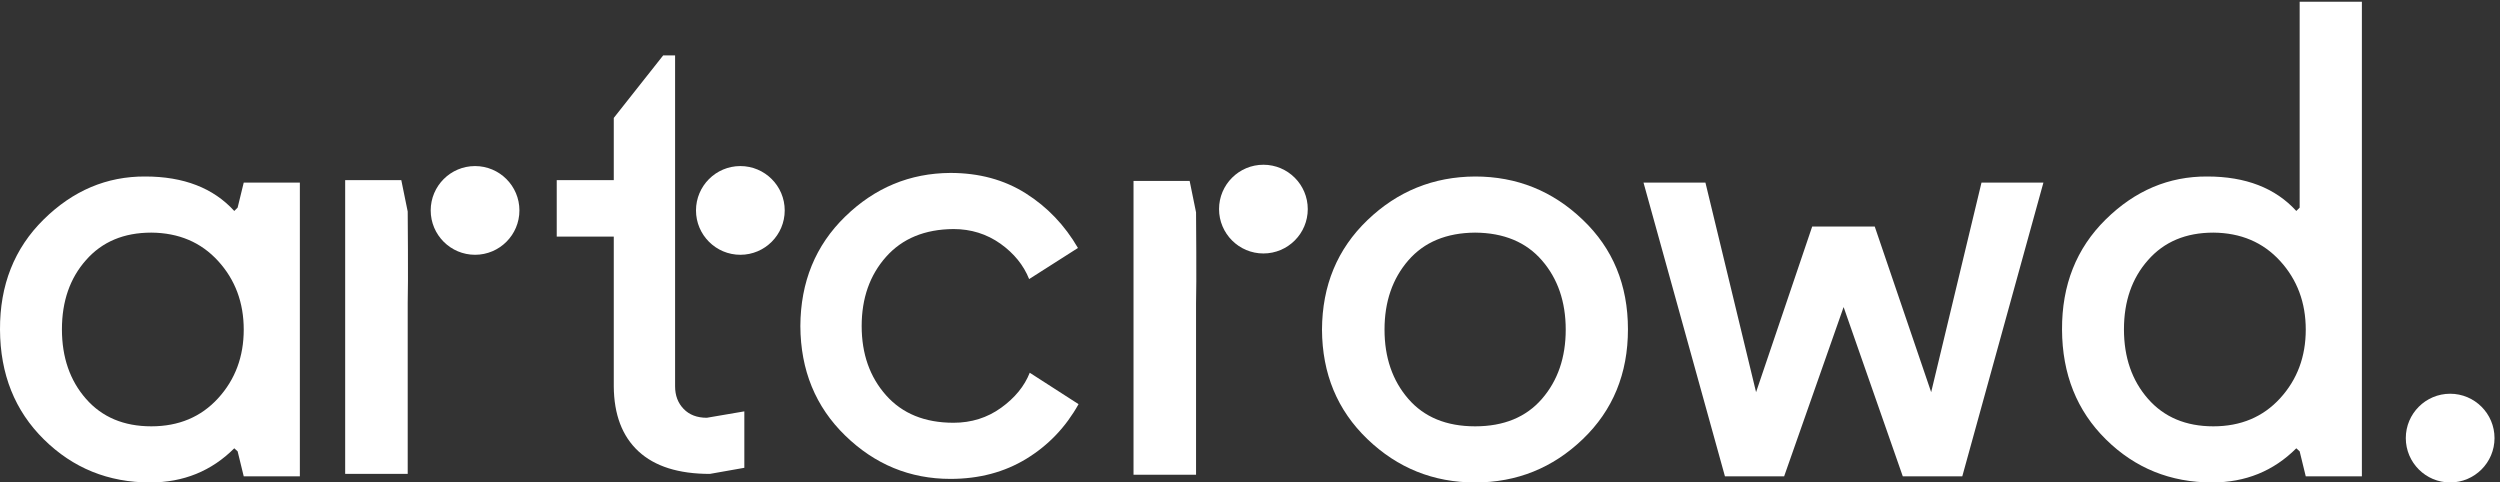 <?xml version="1.0" encoding="UTF-8" standalone="no"?>
<svg
   xmlns:dc="http://purl.org/dc/elements/1.1/"
   xmlns:cc="http://creativecommons.org/ns#"
   xmlns:rdf="http://www.w3.org/1999/02/22-rdf-syntax-ns#"
   xmlns:svg="http://www.w3.org/2000/svg"
   xmlns="http://www.w3.org/2000/svg"
   viewBox="0 0 171 33"
   height="33"
   width="171"
   xml:space="preserve"
   version="1.1"
   id="svg2"><rect x="0" y="0" width="171" height="33" fill="#333333" stroke="none"/><defs
     id="defs6"><clipPath
       id="clipPath16"
       clipPathUnits="userSpaceOnUse"><path
         id="path18"
         d="m 0,134.905 700,0 L 700,0 0,0 0,134.905 Z" /></clipPath></defs><g
     transform="matrix(1.25,0,0,-1.25,0,33)"
     id="g10"><g
       style="fill:#ffffff"
       transform="matrix(0.195,0,0,0.195,0,-4.8e-6)"
       id="g12"><g
         style="fill:#ffffff"
         clip-path="url(#clipPath16)"
         id="g14"><g
           style="fill:#ffffff"
           transform="translate(687.551,24.896)"
           id="g20"><path
             id="path22"
             style="fill:#ffffff;fill-opacity:1;fill-rule:evenodd;stroke:none"
             d="m 0,0 c 6.87,0 12.449,-5.578 12.449,-12.448 0,-6.87 -5.579,-12.448 -12.449,-12.448 -6.87,0 -12.447,5.578 -12.447,12.448 C -12.447,-5.578 -6.87,0 0,0" /></g><g
           style="fill:#ffffff"
           transform="translate(335.63,2.175)"
           id="g24"><path
             id="path26"
             style="fill:#ffffff;fill-opacity:1;fill-rule:evenodd;stroke:none"
             d="m 0,0 0,48.022 c 0.171,5.193 0,25.594 0,25.594 l -1.797,8.817 -15.75,0 L -17.547,0 0,0 Z" /></g><g
           style="fill:#ffffff"
           transform="translate(241.797,43.888)"
           id="g28"><path
             id="path30"
             style="fill:#ffffff;fill-opacity:1;fill-rule:evenodd;stroke:none"
             d="m 0,0 c 0,-7.818 2.283,-14.295 6.848,-19.431 4.566,-5.136 10.872,-7.704 18.917,-7.704 5.023,0 9.474,1.398 13.355,4.194 3.879,2.796 6.561,6.078 8.045,9.844 l 13.696,-8.817 c -3.594,-6.448 -8.474,-11.556 -14.636,-15.322 -6.164,-3.766 -13.269,-5.65 -21.315,-5.65 -11.356,0 -21.2,4.052 -29.532,12.156 -8.332,8.103 -12.526,18.346 -12.584,30.73 0.058,12.384 4.252,22.627 12.584,30.73 8.332,8.104 18.176,12.184 29.532,12.241 8.046,0 15.094,-1.912 21.143,-5.735 6.049,-3.823 10.928,-8.931 14.638,-15.322 L 46.994,13.182 c -1.54,3.881 -4.222,7.191 -8.046,9.93 -3.88,2.739 -8.275,4.109 -13.183,4.109 C 17.72,27.164 11.414,24.567 6.848,19.431 2.283,14.295 0,7.818 0,0" /></g><g
           style="fill:#ffffff"
           transform="translate(478.57,84.145)"
           id="g32"><path
             id="path34"
             style="fill:#ffffff;fill-opacity:1;fill-rule:evenodd;stroke:none"
             d="m 0,0 -17.377,0 22.855,-82.433 16.607,0 16.692,47.508 16.607,-47.508 16.692,0 L 94.845,0 77.468,0 63.344,-58.807 47.508,-12.326 29.96,-12.326 14.21,-58.807 0,0 Z" /></g><g
           style="fill:#ffffff"
           transform="translate(370.971,42.886)"
           id="g36"><path
             id="path38"
             style="fill:#ffffff;fill-opacity:1;fill-rule:evenodd;stroke:none"
             d="m 0,0 c 0.057,12.384 4.308,22.627 12.755,30.73 8.446,8.104 18.517,12.184 30.216,12.241 11.699,0 21.771,-4.052 30.217,-12.155 8.445,-8.046 12.669,-18.29 12.669,-30.73 0,-12.441 -4.224,-22.713 -12.669,-30.816 -8.446,-8.104 -18.518,-12.156 -30.217,-12.156 -11.699,0 -21.77,4.052 -30.216,12.156 C 4.308,-22.627 0.057,-12.384 0,0 m 17.548,0 c 0,-7.818 2.226,-14.295 6.677,-19.431 4.451,-5.136 10.699,-7.704 18.746,-7.704 8.047,0 14.296,2.568 18.747,7.704 4.451,5.136 6.676,11.613 6.676,19.431 0,7.818 -2.225,14.295 -6.676,19.431 -4.451,5.136 -10.7,7.733 -18.747,7.79 C 34.924,27.164 28.676,24.567 24.225,19.431 19.774,14.295 17.548,7.818 17.548,0" /></g><g
           style="fill:#ffffff"
           transform="translate(662.781,134.905)"
           id="g40"><path
             id="path42"
             style="fill:#ffffff;fill-opacity:1;fill-rule:evenodd;stroke:none"
             d="m 0,0 0,-133.193 -15.75,0 -1.712,7.019 -0.942,0.856 c -6.391,-6.392 -14.266,-9.587 -23.625,-9.587 -11.699,0 -21.628,4.023 -29.789,12.069 -8.16,8.047 -12.27,18.319 -12.326,30.816 -0.058,12.498 4.023,22.799 12.241,30.902 8.217,8.103 17.718,12.127 28.505,12.07 10.785,0 19.117,-3.225 24.994,-9.673 l 0.942,0.941 0,57.78 L 0,0 Z m -15.75,-92.02 c 0,7.59 -2.397,14.01 -7.19,19.26 -4.794,5.251 -11.042,7.904 -18.747,7.961 -7.704,0 -13.81,-2.568 -18.318,-7.704 -4.508,-5.079 -6.762,-11.556 -6.762,-19.431 0,-7.875 2.254,-14.381 6.762,-19.517 4.508,-5.136 10.614,-7.704 18.318,-7.704 7.705,0 13.953,2.625 18.747,7.875 4.793,5.25 7.19,11.67 7.19,19.26" /></g><g
           style="fill:#ffffff"
           transform="translate(354.532,89.154)"
           id="g44"><path
             id="path46"
             style="fill:#ffffff;fill-opacity:1;fill-rule:evenodd;stroke:none"
             d="m 0,0 c 6.87,0 12.447,-5.578 12.447,-12.448 0,-6.87 -5.577,-12.448 -12.447,-12.448 -6.87,0 -12.449,5.578 -12.449,12.448 C -12.449,-5.578 -6.87,0 0,0" /></g><g
           style="fill:#ffffff"
           transform="translate(189.441,119.845)"
           id="g48"><path
             id="path50"
             style="fill:#ffffff;fill-opacity:1;fill-rule:evenodd;stroke:none"
             d="m 0,0 -3.339,0 -13.867,-17.548 0,-17.462 -16.007,0 0,-15.836 16.007,0 0,-42.03 c 0.058,-7.932 2.369,-14.01 6.934,-18.233 4.566,-4.222 11.242,-6.334 20.031,-6.334 l 9.672,1.712 0,15.836 -10.529,-1.798 c -2.739,0 -4.907,0.828 -6.505,2.483 C 0.799,-97.555 0,-95.444 0,-92.876 L 0,0 Z" /></g><g
           style="fill:#ffffff"
           transform="translate(112.61,84.835)"
           id="g52"><path
             id="path54"
             style="fill:#ffffff;fill-opacity:1;fill-rule:evenodd;stroke:none"
             d="m 0,0 -15.75,0 0,-82.433 17.548,0 0,48.022 c 0.171,5.193 0,25.594 0,25.594 L 0,0 Z" /></g><g
           style="fill:#ffffff"
           transform="translate(84.145,84.145)"
           id="g56"><path
             id="path58"
             style="fill:#ffffff;fill-opacity:1;fill-rule:evenodd;stroke:none"
             d="m 0,0 0,-82.433 -15.75,0 -1.712,7.019 -0.942,0.856 c -6.392,-6.391 -14.267,-9.587 -23.626,-9.587 -11.698,0 -21.628,4.023 -29.789,12.07 -8.16,8.046 -12.269,18.318 -12.326,30.816 -0.057,12.497 4.023,22.798 12.241,30.901 8.217,8.104 17.719,12.127 28.505,12.07 10.785,0 19.117,-3.224 24.995,-9.673 l 0.942,0.942 L -15.75,0 0,0 Z m -15.75,-41.259 c 0,7.59 -2.397,14.01 -7.191,19.26 -4.793,5.25 -11.042,7.903 -18.746,7.961 -7.704,0 -13.81,-2.568 -18.319,-7.704 -4.508,-5.079 -6.762,-11.556 -6.762,-19.432 0,-7.875 2.254,-14.381 6.762,-19.516 4.509,-5.137 10.615,-7.705 18.319,-7.705 7.704,0 13.953,2.626 18.746,7.876 4.794,5.25 7.191,11.67 7.191,19.26" /></g><g
           style="fill:#ffffff"
           transform="translate(207.754,88.784)"
           id="g60"><path
             id="path62"
             style="fill:#ffffff;fill-opacity:1;fill-rule:evenodd;stroke:none"
             d="m 0,0 c 6.87,0 12.449,-5.578 12.449,-12.448 0,-6.87 -5.579,-12.448 -12.449,-12.448 -6.87,0 -12.447,5.578 -12.447,12.448 C -12.447,-5.578 -6.87,0 0,0" /></g><g
           style="fill:#ffffff"
           transform="translate(133.309,88.784)"
           id="g64"><path
             id="path66"
             style="fill:#ffffff;fill-opacity:1;fill-rule:evenodd;stroke:none"
             d="m 0,0 c 6.87,0 12.449,-5.578 12.449,-12.448 0,-6.87 -5.579,-12.448 -12.449,-12.448 -6.87,0 -12.447,5.578 -12.447,12.448 C -12.447,-5.578 -6.87,0 0,0" /></g></g></g></g></svg>